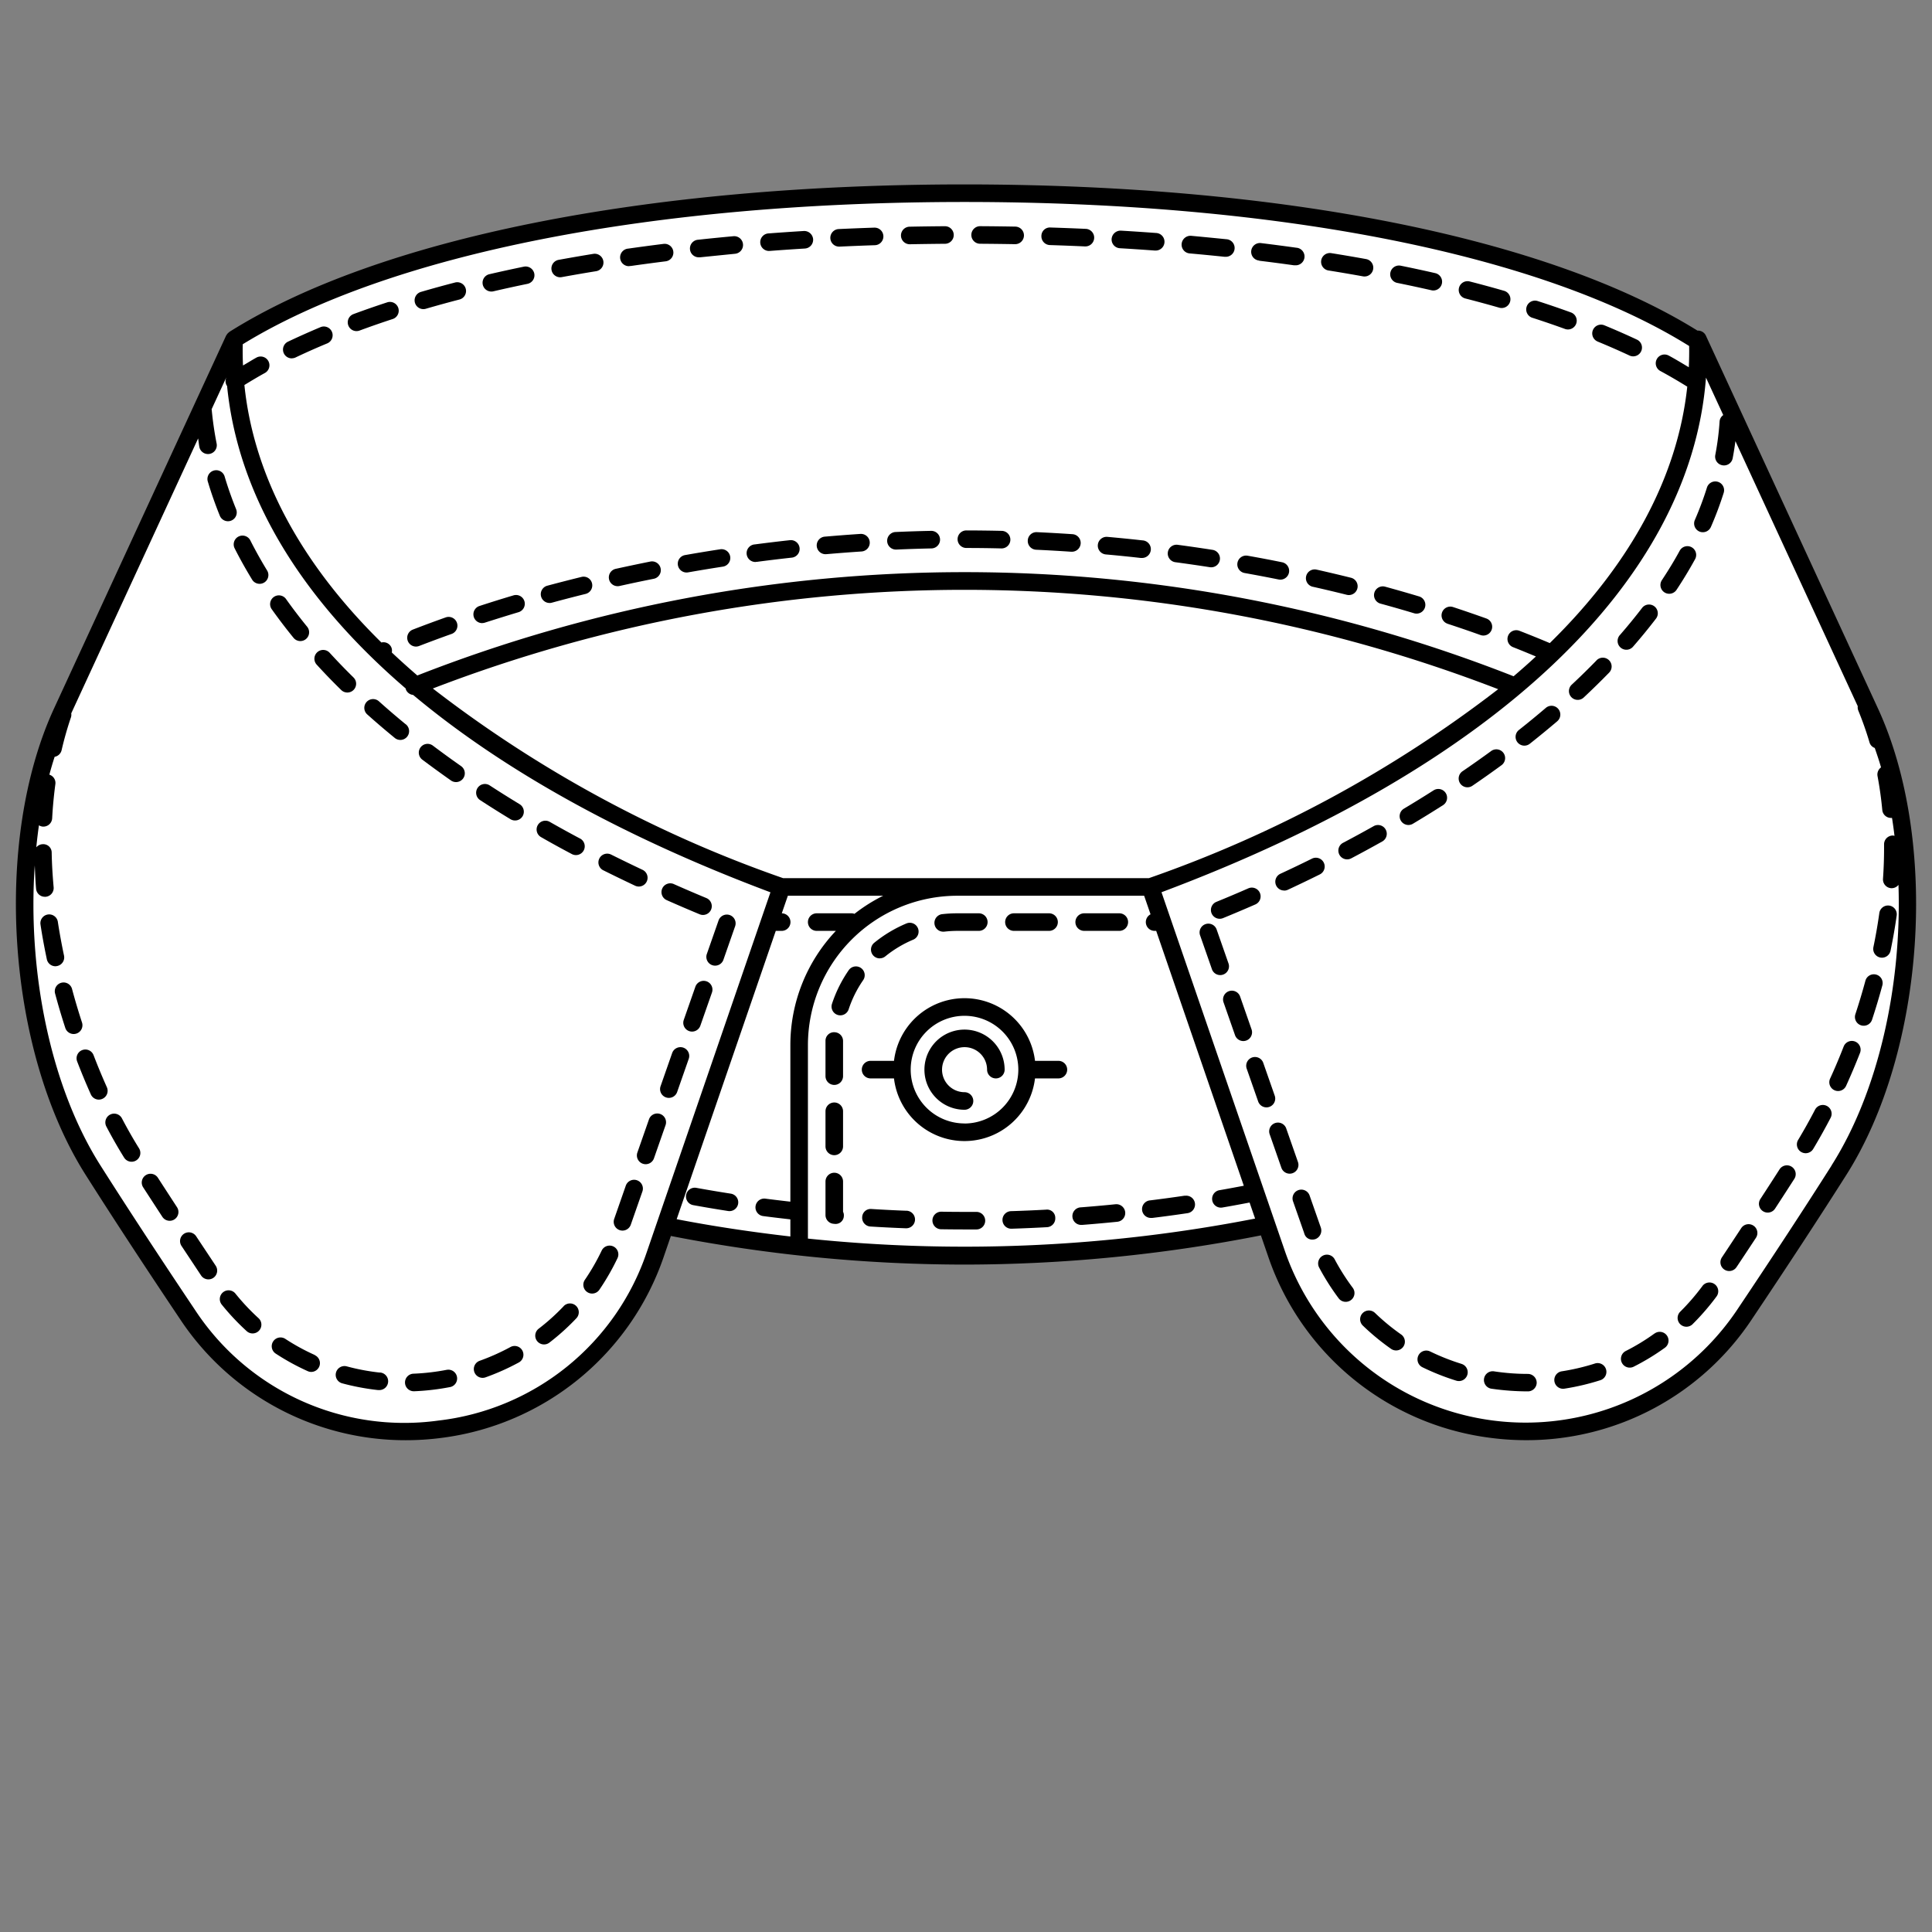 <svg xmlns="http://www.w3.org/2000/svg" width="110" height="110" viewBox="0 0 110 110"><rect x="0" y="0" width="110" height="110" fill="#808080" stroke="none"/><defs><style>.cls-1{fill:#fff;}</style></defs><title>Воротник - Закругленный</title><g id="Воротник"><g id="Закругленный"><g id="Цвет-7" data-name="Цвет"><path class="cls-1" d="M55,33.08a77.9,77.9,0,0,1,31.167,6.087c7.317-5.629,10.413-12.351,10.5-19.849C86,13.333,70.652,11,55,11s-31,2.333-41.671,8.317c.092,7.5,3.188,14.22,10.5,19.849A77.9,77.9,0,0,1,55,33.08Z"/><path class="cls-1" d="M44.5,50.5,37.3,71.446a15,15,0,0,1-26.613,3.411C8.732,71.943,6.915,69.173,5.3,66.626.909,59.707.1,47.979,3.534,40.539l9.795-21.221C12.911,30.906,22.9,42.518,44.5,50.5Z"/><path class="cls-1" d="M65.5,50.5l7.219,20.643a15,15,0,0,0,26.613,3.411c1.954-2.914,3.772-5.684,5.388-8.231,4.389-6.919,5.2-18.648,1.764-26.088L96.69,19.014C97.108,30.6,87.1,42.518,65.5,50.5Z"/><path class="cls-1" d="M72.124,69.771,65.5,50.5c8.9-3.068,15.486-6.76,20.667-11.333A77.113,77.113,0,0,0,55,33.08a77.113,77.113,0,0,0-31.167,6.087C29.014,43.74,35.6,47.432,44.5,50.5L37.98,69.826A86.531,86.531,0,0,0,72.124,69.771Z"/></g><g id="Контур-7" data-name="Контур"><path d="M41.549,52.1a.5.5,0,0,0-.637.307l-.66,1.888a.5.5,0,1,0,.943.33l.66-1.888A.5.5,0,0,0,41.549,52.1Z"/><path d="M38.907,59.649a.5.5,0,0,0-.637.307l-.66,1.888a.5.5,0,0,0,.307.637.489.489,0,0,0,.165.028.5.5,0,0,0,.472-.335l.66-1.888A.5.5,0,0,0,38.907,59.649Z"/><path d="M37.587,63.425a.5.5,0,0,0-.637.307l-.66,1.888a.5.5,0,0,0,.307.637.489.489,0,0,0,.165.028.5.5,0,0,0,.472-.335l.66-1.888A.5.5,0,0,0,37.587,63.425Z"/><path d="M40.229,55.873a.5.5,0,0,0-.637.307l-.661,1.889a.5.5,0,0,0,.307.637.489.489,0,0,0,.165.028.5.5,0,0,0,.472-.335l.661-1.889A.5.5,0,0,0,40.229,55.873Z"/><path d="M36.267,67.2a.5.5,0,0,0-.637.307L34.97,69.4a.5.5,0,0,0,.307.637.489.489,0,0,0,.165.028.5.5,0,0,0,.472-.335l.66-1.888A.5.5,0,0,0,36.267,67.2Z"/><path d="M3.259,55a.5.5,0,0,0,.386-.593c-.135-.638-.254-1.284-.354-1.938a.5.5,0,0,0-.988.15c.1.672.225,1.338.363,1.995a.5.5,0,0,0,.488.4A.506.506,0,0,0,3.259,55Z"/><path d="M4.669,58.217c-.2-.614-.39-1.247-.563-1.893a.5.5,0,1,0-.965.26q.267.995.577,1.943a.5.5,0,0,0,.476.345.51.51,0,0,0,.155-.024A.5.5,0,0,0,4.669,58.217Z"/><path d="M37.988,51.263q.914.405,1.845.792a.5.5,0,1,0,.385-.923q-.92-.382-1.825-.783a.5.5,0,1,0-.4.914Z"/><path d="M34.347,49.55q.9.448,1.811.878a.493.493,0,0,0,.213.048.5.5,0,0,0,.213-.952q-.9-.426-1.789-.868a.5.5,0,0,0-.447.895Z"/><path d="M19.441,39.3a.5.5,0,0,0,.7-.713q-.712-.7-1.371-1.42a.5.5,0,0,0-.738.676Q18.71,38.587,19.441,39.3Z"/><path d="M34.923,70.968a.5.5,0,0,0-.666.236,12.472,12.472,0,0,1-.957,1.664.5.5,0,0,0,.826.564,13.535,13.535,0,0,0,1.033-1.8A.5.5,0,0,0,34.923,70.968Z"/><path d="M17.93,77.151a12.09,12.09,0,0,1-1.685-.921.5.5,0,0,0-.547.838,13.239,13.239,0,0,0,1.823,1,.49.49,0,0,0,.2.044.5.5,0,0,0,.2-.956Z"/><path d="M14.253,30.769a.5.5,0,0,0-.893.452c.3.594.636,1.193.994,1.78a.5.5,0,1,0,.854-.521C14.863,31.916,14.542,31.34,14.253,30.769Z"/><path d="M21.626,78.149a12.431,12.431,0,0,1-1.887-.355.5.5,0,0,0-.262.965,13.453,13.453,0,0,0,2.039.385l.056,0a.5.5,0,0,0,.054-1Z"/><path d="M17.1,36.5a.5.5,0,0,0,.388-.816q-.628-.771-1.193-1.564a.5.5,0,1,0-.814.58q.583.819,1.232,1.616A.5.5,0,0,0,17.1,36.5Z"/><path d="M6.084,61.9c-.26-.581-.514-1.19-.757-1.824a.5.5,0,0,0-.934.359q.376.977.778,1.873a.5.5,0,0,0,.456.3.49.49,0,0,0,.2-.044A.5.5,0,0,0,6.084,61.9Z"/><path d="M13.411,73.66a.5.5,0,1,0-.777.629A13.6,13.6,0,0,0,14.057,75.8a.5.5,0,0,0,.672-.74A12.573,12.573,0,0,1,13.411,73.66Z"/><path d="M6.942,63.674a.5.5,0,1,0-.887.465c.333.634.673,1.229,1.012,1.771a.5.5,0,0,0,.848-.531C7.59,64.858,7.263,64.285,6.942,63.674Z"/><path d="M12.979,29.677a.5.5,0,0,0,.464-.687c-.247-.609-.465-1.229-.648-1.841a.5.5,0,1,0-.957.287c.191.642.42,1.291.678,1.929A.5.5,0,0,0,12.979,29.677Z"/><path d="M11.176,70.4a.5.5,0,1,0-.834.551l1.107,1.669a.5.5,0,1,0,.832-.555Z"/><path d="M8.991,67.058a.5.5,0,1,0-.84.543q.535.826,1.092,1.679a.5.5,0,0,0,.418.227.492.492,0,0,0,.273-.082.5.5,0,0,0,.145-.691Q9.524,67.883,8.991,67.058Z"/><path d="M32.1,74.362a12.165,12.165,0,0,1-1.425,1.285.5.5,0,0,0,.3.9.5.5,0,0,0,.3-.1,13.159,13.159,0,0,0,1.542-1.391.5.5,0,0,0-.727-.687Z"/><path d="M23.089,41.229q-.773-.634-1.5-1.286a.5.5,0,1,0-.666.745q.746.667,1.537,1.314a.5.5,0,1,0,.633-.773Z"/><path d="M29.573,45.78q-.854-.518-1.68-1.055a.5.5,0,1,0-.545.838q.838.546,1.707,1.073a.5.5,0,1,0,.518-.855Z"/><path d="M33.027,47.744q-.882-.469-1.74-.958a.5.5,0,0,0-.494.869q.87.5,1.764.971a.5.5,0,1,0,.471-.883Z"/><path d="M25.457,77.988a12.667,12.667,0,0,1-1.908.224.5.5,0,0,0,.021,1h.021a13.642,13.642,0,0,0,2.059-.243.5.5,0,0,0-.191-.98Z"/><path d="M24.645,42.452a.5.5,0,1,0-.6.8q.8.6,1.632,1.186a.5.5,0,0,0,.574-.819Q25.43,43.043,24.645,42.452Z"/><path d="M29.063,76.694a12.63,12.63,0,0,1-1.753.784.5.5,0,0,0,.168.971.507.507,0,0,0,.168-.029,13.474,13.474,0,0,0,1.894-.847.5.5,0,1,0-.477-.879Z"/><path d="M16.617,20.4a.5.5,0,0,0,.215-.049q.875-.417,1.8-.8a.5.5,0,0,0-.387-.923q-.951.4-1.848.825a.5.5,0,0,0,.215.951Z"/><path d="M20.3,18.851a.5.5,0,0,0,.174-.031q.914-.338,1.87-.651a.5.5,0,1,0-.311-.95q-.976.319-1.907.664a.5.5,0,0,0,.174.969Z"/><path d="M71.694,14.845q1,.122,1.975.259a.486.486,0,0,0,.07,0,.5.5,0,0,0,.068-1q-.987-.138-1.992-.261a.5.5,0,1,0-.121.992Z"/><path d="M47.789,14.041h.023c.663-.031,1.326-.058,1.993-.08a.5.5,0,0,0-.017-1h-.017q-1.006.034-2.007.08a.5.5,0,0,0,.023,1Z"/><path d="M43.8,14.286h.039q.99-.075,1.988-.136a.5.5,0,0,0,.469-.53.509.509,0,0,0-.529-.468q-1.006.062-2,.137a.5.5,0,0,0,.037,1Z"/><path d="M75.638,15.4q.992.158,1.962.334a.508.508,0,0,0,.09.008.5.5,0,0,0,.088-.992q-.98-.177-1.981-.337a.5.5,0,0,0-.573.415A.5.5,0,0,0,75.638,15.4Z"/><path d="M79.555,16.108q.984.2,1.943.418a.487.487,0,0,0,.111.013.5.5,0,0,0,.111-.987q-.97-.222-1.967-.424a.5.5,0,0,0-.2.98Z"/><path d="M39.812,14.649a.482.482,0,0,0,.054,0q.984-.1,1.983-.2a.5.5,0,0,0-.092-1c-.67.062-1.337.127-2,.2a.5.5,0,0,0,.052,1Z"/><path d="M51.792,13.907h.01q1-.019,2-.027a.5.5,0,0,0,0-1h0q-1.006.007-2.009.027a.5.5,0,0,0,.01,1Z"/><path d="M63.757,14.133q1,.059,1.988.132h.038a.5.5,0,0,0,.036-1q-1-.074-2-.133a.512.512,0,0,0-.528.47A.5.5,0,0,0,63.757,14.133Z"/><path d="M67.731,14.428q1,.089,1.983.192l.054,0a.5.5,0,0,0,.052-1q-.993-.1-2-.194a.507.507,0,0,0-.542.454A.5.5,0,0,0,67.731,14.428Z"/><path d="M55.793,13.878q1,.007,1.993.024h.009a.5.5,0,0,0,.009-1q-1-.018-2-.024h0a.5.5,0,0,0,0,1Z"/><path d="M59.776,13.953q1,.032,1.989.077h.022a.5.5,0,0,0,.022-1q-1-.045-2-.077a.483.483,0,0,0-.516.483A.5.5,0,0,0,59.776,13.953Z"/><path d="M90.965,19.448q.932.384,1.81.794a.5.5,0,0,0,.212.047.5.5,0,0,0,.212-.953q-.9-.421-1.853-.814a.5.5,0,0,0-.381.925Z"/><path d="M31.894,15.786a.476.476,0,0,0,.091-.008q.97-.178,1.961-.338a.5.5,0,0,0-.16-.987q-1,.163-1.98.342a.5.5,0,0,0,.089.992Z"/><path d="M27.976,16.6a.5.5,0,0,0,.113-.013q.958-.223,1.941-.425a.5.5,0,0,0,.389-.591.505.505,0,0,0-.59-.389q-1,.206-1.967.43a.5.5,0,0,0,.113.987Z"/><path d="M24.105,17.6a.493.493,0,0,0,.14-.02q.94-.274,1.915-.527a.5.5,0,1,0-.252-.968q-.989.256-1.942.535a.5.5,0,0,0,.14.98Z"/><path d="M87.243,18.092q.959.309,1.875.642a.5.5,0,0,0,.342-.939q-.933-.34-1.91-.654a.5.5,0,0,0-.307.952Z"/><path d="M83.43,16.994q.974.25,1.916.52a.5.5,0,1,0,.275-.961q-.954-.275-1.943-.528a.5.5,0,0,0-.248.969Z"/><path d="M35.842,15.144a.5.5,0,0,0,.071,0q.979-.139,1.974-.264a.5.5,0,1,0-.123-.992q-1,.125-1.991.266a.5.5,0,0,0,.069,1Z"/><path d="M78.6,34.368q.968.264,1.91.548a.5.5,0,0,0,.287-.958q-.954-.286-1.934-.555a.5.5,0,0,0-.264.965Z"/><path d="M66.913,32.009q.993.133,1.97.285a.526.526,0,0,0,.078.006.5.5,0,0,0,.076-.994q-.989-.154-1.991-.288a.5.5,0,0,0-.133.991Z"/><path d="M82.409,35.512q.957.313,1.881.644a.5.5,0,0,0,.168.029.5.5,0,0,0,.168-.971q-.936-.335-1.9-.653a.5.5,0,0,0-.312.95Z"/><path d="M74.744,33.407q.976.219,1.934.458a.52.52,0,0,0,.121.015.5.5,0,0,0,.121-.985q-.968-.241-1.957-.463a.5.5,0,1,0-.219.976Z"/><path d="M70.844,32.622q.984.176,1.954.371a.492.492,0,0,0,.1.01.5.5,0,0,0,.1-.99q-.98-.2-1.976-.375a.5.5,0,0,0-.176.984Z"/><path d="M58.993,31.3q1,.046,1.985.113h.035a.5.5,0,0,0,.033-1q-1-.067-2.007-.114a.494.494,0,0,0-.522.477A.5.5,0,0,0,58.993,31.3Z"/><path d="M39.092,32.595a.534.534,0,0,0,.088-.007q.973-.171,1.963-.324a.5.5,0,1,0-.152-.988q-1,.154-1.984.327a.5.5,0,0,0,.086.993Z"/><path d="M35.17,33.375a.519.519,0,0,0,.108-.012q.964-.215,1.946-.41a.5.5,0,0,0-.2-.98q-.993.2-1.968.414a.5.5,0,0,0,.108.988Z"/><path d="M31.287,34.333a.488.488,0,0,0,.131-.018q.949-.258,1.925-.5a.5.5,0,0,0,.365-.6.493.493,0,0,0-.605-.366q-.986.243-1.946.5a.5.5,0,0,0,.131.982Z"/><path d="M27.453,35.475a.5.5,0,0,0,.154-.024q.935-.3,1.9-.591a.5.5,0,1,0-.285-.958q-.974.29-1.921.6a.5.5,0,0,0,.154.976Z"/><path d="M43.045,31.987a.506.506,0,0,0,.066,0q.981-.129,1.976-.238a.5.5,0,0,0-.109-.994q-1,.11-2,.241a.5.5,0,0,0,.064,1Z"/><path d="M23.684,36.813a.494.494,0,0,0,.18-.034q.914-.352,1.862-.69a.5.5,0,0,0-.334-.942q-.962.341-1.888.7a.5.5,0,0,0,.18.966Z"/><path d="M55.019,31.2q1,0,1.989.025h.012a.5.5,0,0,0,.012-1q-1-.023-2.011-.025h0a.5.5,0,0,0,0,1Z"/><path d="M47.022,31.551l.044,0q.99-.086,1.986-.152a.5.5,0,0,0-.066-1q-1.006.067-2.006.154a.5.5,0,0,0,.042,1Z"/><path d="M62.96,31.567q1,.089,1.979.2l.057,0a.5.5,0,0,0,.055-1q-.995-.111-2-.2a.5.5,0,0,0-.09,1Z"/><path d="M51.018,31.29h.022q.99-.044,1.988-.065a.5.5,0,0,0-.011-1h-.011Q52,30.245,51,30.29a.5.5,0,0,0,.022,1Z"/><path d="M106.92,40.329,97.125,19.108a.493.493,0,0,0-.476-.283c-8.507-5.291-23.7-8.325-41.734-8.325-18.111,0-33.366,3.06-41.852,8.394-.011.007-.017.019-.028.027a.489.489,0,0,0-.091.086.483.483,0,0,0-.041.059.476.476,0,0,0-.029.042L3.08,40.329C-.416,47.9.39,59.821,4.877,66.894c1.53,2.414,3.346,5.187,5.395,8.242A15.388,15.388,0,0,0,23.1,82a15.759,15.759,0,0,0,2-.128A15.418,15.418,0,0,0,37.772,71.608l.425-1.237A87.457,87.457,0,0,0,54.915,72a87.5,87.5,0,0,0,16.876-1.662l.438,1.273A15.417,15.417,0,0,0,84.9,81.87a15.748,15.748,0,0,0,2,.128,15.388,15.388,0,0,0,12.828-6.862c2.049-3.056,3.864-5.828,5.395-8.242C109.61,59.821,110.416,47.9,106.92,40.329ZM96.173,19.7q.01.606-.02,1.209c-.377-.224-.747-.452-1.144-.665a.5.5,0,1,0-.475.88c.532.287,1.039.586,1.532.891-.554,5.155-3.238,10.1-7.827,14.6q-.848-.358-1.728-.7a.5.5,0,1,0-.363.932c.442.173.871.352,1.3.53-.409.379-.833.754-1.27,1.127a85.412,85.412,0,0,0-62.417-.045c-.5-.432-.986-.869-1.454-1.31a.485.485,0,0,0-.022-.283.491.491,0,0,0-.57-.285c-4.593-4.522-7.268-9.486-7.8-14.66.377-.23.756-.459,1.156-.679a.5.5,0,1,0-.48-.877c-.261.143-.5.3-.756.443-.017-.4-.022-.8-.014-1.208C22.2,14.454,37.146,11.5,54.915,11.5,72.8,11.5,87.829,14.49,96.173,19.7ZM65.408,50H44.592A70.455,70.455,0,0,1,24.643,39.2,84.4,84.4,0,0,1,85.3,39.24,70.57,70.57,0,0,1,65.408,50ZM24.975,80.879a14.244,14.244,0,0,1-13.873-6.3c-2.044-3.049-3.854-5.814-5.381-8.221C2.861,61.85,1.563,55.3,1.979,49.271c.021.442.035.88.076,1.333a.5.5,0,0,0,.5.455l.046,0a.5.5,0,0,0,.453-.543c-.06-.667-.1-1.327-.111-1.962a.478.478,0,0,0-.511-.489.5.5,0,0,0-.366.178c.043-.421.091-.84.152-1.254a.487.487,0,0,0,.226.075h.026a.5.5,0,0,0,.5-.474c.035-.67.1-1.326.183-1.949a.492.492,0,0,0-.342-.534c.091-.345.191-.683.3-1.017a.5.5,0,0,0,.395-.371c.147-.638.327-1.269.533-1.875a.487.487,0,0,0,.017-.228l7.224-15.653c.028.163.039.326.071.488a.5.5,0,0,0,.489.4.509.509,0,0,0,.1-.009.5.5,0,0,0,.394-.588,19.149,19.149,0,0,1-.28-1.927c0-.008-.006-.015-.007-.023l.834-1.807v.011a.49.49,0,0,0,.033.449c0,.006.011.008.015.014C13.536,28.141,17.05,34,23.1,39.2a.474.474,0,0,0,.013.067.5.5,0,0,0,.41.3c5.114,4.28,11.962,8.095,20.343,11.237L36.828,71.281A14.244,14.244,0,0,1,24.975,80.879ZM44.169,53H44.5a.5.5,0,0,0,.012-1l.345-1h5.426a9.508,9.508,0,0,0-1.633,1.03A.489.489,0,0,0,48.5,52h-2a.5.5,0,0,0,0,1h1.091A9.456,9.456,0,0,0,45,59.5v8.918c-.475-.055-.951-.11-1.421-.172a.5.5,0,0,0-.131.992c.514.068,1.033.128,1.552.188V70.4c-2.167-.25-4.327-.569-6.473-.984ZM46,70.52c0-.007,0-.013,0-.02v-11A8.51,8.51,0,0,1,54.5,51H65.143l.364,1.057a.5.5,0,0,0,.222.943h.1l4.988,14.511c-.461.087-.922.174-1.388.254a.5.5,0,0,0,.168.986c.521-.089,1.036-.186,1.549-.283l.314.913A86.384,86.384,0,0,1,46,70.52Zm58.283-4.161c-1.526,2.406-3.337,5.172-5.381,8.221a14.5,14.5,0,0,1-25.726-3.295L66.131,50.8c18.988-7.119,30.121-17.689,31-29.3l.984,2.132a.488.488,0,0,0-.208.355,15.447,15.447,0,0,1-.246,1.918.5.5,0,0,0,.4.585.537.537,0,0,0,.1.009.5.5,0,0,0,.49-.406c.062-.324.114-.65.156-.977l6.966,15.093a.49.49,0,0,0,.028.24,18.844,18.844,0,0,1,.646,1.837.476.476,0,0,0,.294.3c.125.364.25.728.357,1.106a.5.5,0,0,0-.2.491c.118.628.21,1.279.271,1.934a.5.5,0,0,0,.5.453.383.383,0,0,0,.048,0l.006,0c.055.337.1.677.142,1.02a.476.476,0,0,0-.094-.019h-.007a.5.5,0,0,0-.493.506l0,.225c0,.581-.021,1.159-.061,1.735a.5.5,0,0,0,.465.533h.035a.492.492,0,0,0,.381-.19C108.28,56.09,106.965,62.124,104.279,66.358Z"/><path d="M78.287,74.753a.5.5,0,1,0-.693.721,13.326,13.326,0,0,0,1.6,1.319.5.5,0,1,0,.572-.82A12.315,12.315,0,0,1,78.287,74.753Z"/><path d="M71.258,58.607,70.6,56.72a.5.5,0,0,0-.943.33l.66,1.888a.5.5,0,0,0,.472.335.489.489,0,0,0,.165-.028A.5.5,0,0,0,71.258,58.607Z"/><path d="M69.938,54.832l-.66-1.888a.5.5,0,1,0-.943.33l.66,1.888a.5.5,0,1,0,.943-.33Z"/><path d="M73.114,50.707a.5.5,0,0,0,.211-.047q.916-.426,1.817-.873a.5.5,0,1,0-.443-.9q-.892.442-1.8.862a.5.5,0,0,0,.211.953Z"/><path d="M69.445,52.311a.5.5,0,0,0,.189-.037q.932-.382,1.854-.785a.5.5,0,0,0-.4-.916q-.911.4-1.832.775a.5.5,0,0,0,.189.963Z"/><path d="M76.7,48.929a.5.5,0,0,0,.233-.058q.894-.471,1.769-.962a.5.5,0,0,0-.49-.872q-.863.485-1.745.95a.5.5,0,0,0,.233.942Z"/><path d="M96.754,30.262A.5.5,0,0,0,97.412,30a19.45,19.45,0,0,0,.721-1.919.5.5,0,1,0-.953-.3A18.624,18.624,0,0,1,96.5,29.6.5.5,0,0,0,96.754,30.262Z"/><path d="M86.79,42.454a.5.5,0,0,0,.31-.107q.8-.632,1.563-1.282a.5.5,0,0,0-.65-.761q-.746.637-1.531,1.257a.5.5,0,0,0,.31.893Z"/><path d="M85.6,42.869a.5.5,0,0,0-.7-.108q-.794.58-1.62,1.144a.5.5,0,1,0,.563.826q.841-.573,1.647-1.164A.5.5,0,0,0,85.6,42.869Z"/><path d="M82.313,45.152a.5.5,0,0,0-.69-.153q-.832.53-1.69,1.043a.5.5,0,0,0,.514.858q.87-.52,1.714-1.058A.5.5,0,0,0,82.313,45.152Z"/><path d="M83.212,77.653a12.688,12.688,0,0,1-1.787-.707.5.5,0,0,0-.437.9,13.6,13.6,0,0,0,1.928.764.494.494,0,0,0,.148.022.5.5,0,0,0,.148-.978Z"/><path d="M72.578,62.384l-.66-1.888a.5.5,0,0,0-.943.33l.66,1.888a.5.5,0,0,0,.472.335.489.489,0,0,0,.165-.028A.5.5,0,0,0,72.578,62.384Z"/><path d="M90.789,77.639a12.544,12.544,0,0,1-1.87.438.5.5,0,0,0,.075.994.513.513,0,0,0,.077-.006,13.533,13.533,0,0,0,2.021-.474.5.5,0,1,0-.3-.953Z"/><path d="M73.9,66.159l-.66-1.888a.5.5,0,1,0-.943.33l.66,1.888a.5.5,0,0,0,.472.335.489.489,0,0,0,.165-.028A.5.5,0,0,0,73.9,66.159Z"/><path d="M75.2,69.887l-.644-1.84a.5.5,0,0,0-.943.33l.634,1.809c0,.014.024.077.03.091a.463.463,0,0,0,.443.3.545.545,0,0,0,.187-.033A.522.522,0,0,0,75.2,69.887Z"/><path d="M75.991,71.7a.5.5,0,1,0-.883.471,13.509,13.509,0,0,0,1.111,1.75.5.5,0,0,0,.8-.6A12.48,12.48,0,0,1,75.991,71.7Z"/><path d="M86.99,78.225a12.84,12.84,0,0,1-1.905-.143.5.5,0,1,0-.148.988A14.627,14.627,0,0,0,87,79.219v0a.5.5,0,0,0,.493-.5A.505.505,0,0,0,86.99,78.225Z"/><path d="M96.928,73.223a12.833,12.833,0,0,1-1.258,1.455.5.5,0,1,0,.705.709,13.812,13.812,0,0,0,1.355-1.568.5.5,0,1,0-.8-.6Z"/><path d="M99.831,69.782a.5.5,0,0,0-.693.143q-.541.823-1.1,1.665a.5.5,0,1,0,.832.555q.564-.845,1.106-1.669A.5.5,0,0,0,99.831,69.782Z"/><path d="M104.016,62.969a.5.5,0,0,0-.675.212c-.319.613-.643,1.188-.962,1.72a.5.5,0,0,0,.857.516c.329-.549.662-1.142.991-1.772A.5.5,0,0,0,104.016,62.969Z"/><path d="M102.01,66.429a.5.5,0,0,0-.691.15q-.529.826-1.084,1.677a.5.5,0,1,0,.838.545q.557-.854,1.088-1.681A.5.5,0,0,0,102.01,66.429Z"/><path d="M105.618,59.3a.5.5,0,0,0-.647.284c-.245.628-.5,1.234-.768,1.817a.5.5,0,1,0,.91.414q.409-.9.789-1.868A.5.5,0,0,0,105.618,59.3Z"/><path d="M107.565,51.56a.5.5,0,0,0-.564.426q-.138.981-.337,1.94a.5.5,0,0,0,.388.591.522.522,0,0,0,.1.01.5.5,0,0,0,.488-.4c.14-.67.257-1.344.349-2A.5.5,0,0,0,107.565,51.56Z"/><path d="M106.82,55.489a.5.5,0,0,0-.612.353q-.261.964-.566,1.889a.5.5,0,1,0,.949.314q.313-.949.582-1.942A.5.5,0,0,0,106.82,55.489Z"/><path d="M90.9,37.6q-.681.7-1.413,1.383a.5.5,0,0,0,.684.73q.747-.7,1.446-1.416a.5.5,0,0,0-.717-.7Z"/><path d="M92.987,36.809q.677-.777,1.286-1.571a.5.5,0,1,0-.793-.608q-.59.769-1.247,1.523a.5.5,0,1,0,.754.656Z"/><path d="M96.313,31.157a.5.5,0,0,0-.679.2c-.3.554-.645,1.117-1.013,1.674a.5.5,0,1,0,.834.552c.384-.581.738-1.167,1.056-1.746A.5.5,0,0,0,96.313,31.157Z"/><path d="M94.207,75.919a11.976,11.976,0,0,1-1.641,1,.5.5,0,0,0,.449.895,13.121,13.121,0,0,0,1.777-1.079.5.5,0,1,0-.586-.811Z"/><path d="M60.262,60.4H58.929a4.042,4.042,0,0,0-8.028,0H49.568a.5.5,0,0,0,0,1H50.9a4.042,4.042,0,0,0,8.028,0h1.333a.5.5,0,0,0,0-1Zm-5.347,3.564A3.064,3.064,0,1,1,57.979,60.9,3.068,3.068,0,0,1,54.915,63.968Z"/><path d="M54.915,58.621a2.282,2.282,0,0,0,0,4.564.5.5,0,0,0,0-1A1.282,1.282,0,1,1,56.2,60.9a.5.5,0,0,0,1,0A2.284,2.284,0,0,0,54.915,58.621Z"/><path d="M41.611,67.962q-.989-.154-1.961-.33a.5.5,0,1,0-.178.984q.984.179,1.984.334a.526.526,0,0,0,.078.006.5.5,0,0,0,.076-.994Z"/><path d="M63.52,68.564q-.984.1-1.981.177a.5.5,0,0,0,.038,1,.275.275,0,0,0,.04,0q1.006-.078,2-.179a.5.5,0,0,0,.447-.547A.507.507,0,0,0,63.52,68.564Z"/><path d="M48,67.271a.5.5,0,0,0-1,0v1.906a.5.5,0,0,0,.453.5l.094.009.046,0a.466.466,0,0,0,.452-.458A.441.441,0,0,0,48,68.993Z"/><path d="M47.5,65.771a.5.5,0,0,0,.5-.5v-2a.5.5,0,0,0-1,0v2A.5.5,0,0,0,47.5,65.771Z"/><path d="M50.091,54.563a.5.5,0,0,0,.315-.112,6.49,6.49,0,0,1,1.588-.95.5.5,0,0,0-.387-.923,7.491,7.491,0,0,0-1.832,1.1.5.5,0,0,0,.315.888Z"/><path d="M47.5,61.771a.5.5,0,0,0,.5-.5l0-1.98a.5.5,0,0,0-.48-.52.486.486,0,0,0-.52.48l0,2.02A.5.5,0,0,0,47.5,61.771Z"/><path d="M57.729,53h2a.5.5,0,1,0,0-1h-2a.5.5,0,0,0,0,1Z"/><path d="M53.729,53.042l.056,0A6.535,6.535,0,0,1,54.5,53h1.229a.5.5,0,1,0,0-1H54.5a7.534,7.534,0,0,0-.824.045.5.5,0,0,0,.054,1Z"/><path d="M59.556,68.873q-.989.054-1.987.085a.5.5,0,0,0,.016,1H57.6q1.011-.032,2.011-.087a.5.5,0,0,0,.472-.526A.467.467,0,0,0,59.556,68.873Z"/><path d="M49.021,55.114a.5.5,0,0,0-.7.127,7.461,7.461,0,0,0-.951,1.912.5.5,0,0,0,.318.631.485.485,0,0,0,.156.025.5.5,0,0,0,.475-.344,6.483,6.483,0,0,1,.824-1.656A.5.5,0,0,0,49.021,55.114Z"/><path d="M63.729,52h-2a.5.5,0,0,0,0,1h2a.5.5,0,1,0,0-1Z"/><path d="M67.465,68.075q-.979.145-1.971.268a.5.5,0,0,0,.061,1,.457.457,0,0,0,.063,0q1-.123,1.994-.27a.5.5,0,1,0-.146-.99Z"/><path d="M51.605,68.935q-1-.038-1.986-.1a.483.483,0,0,0-.53.468.5.5,0,0,0,.468.53q1,.062,2.01.1h.02a.5.5,0,0,0,.02-1Z"/><path d="M55.585,69h0l-.666,0q-.662,0-1.322-.011a.5.5,0,0,0-.016,1q.668.01,1.338.011l.674,0a.5.5,0,0,0,0-1Z"/></g></g></g></svg>